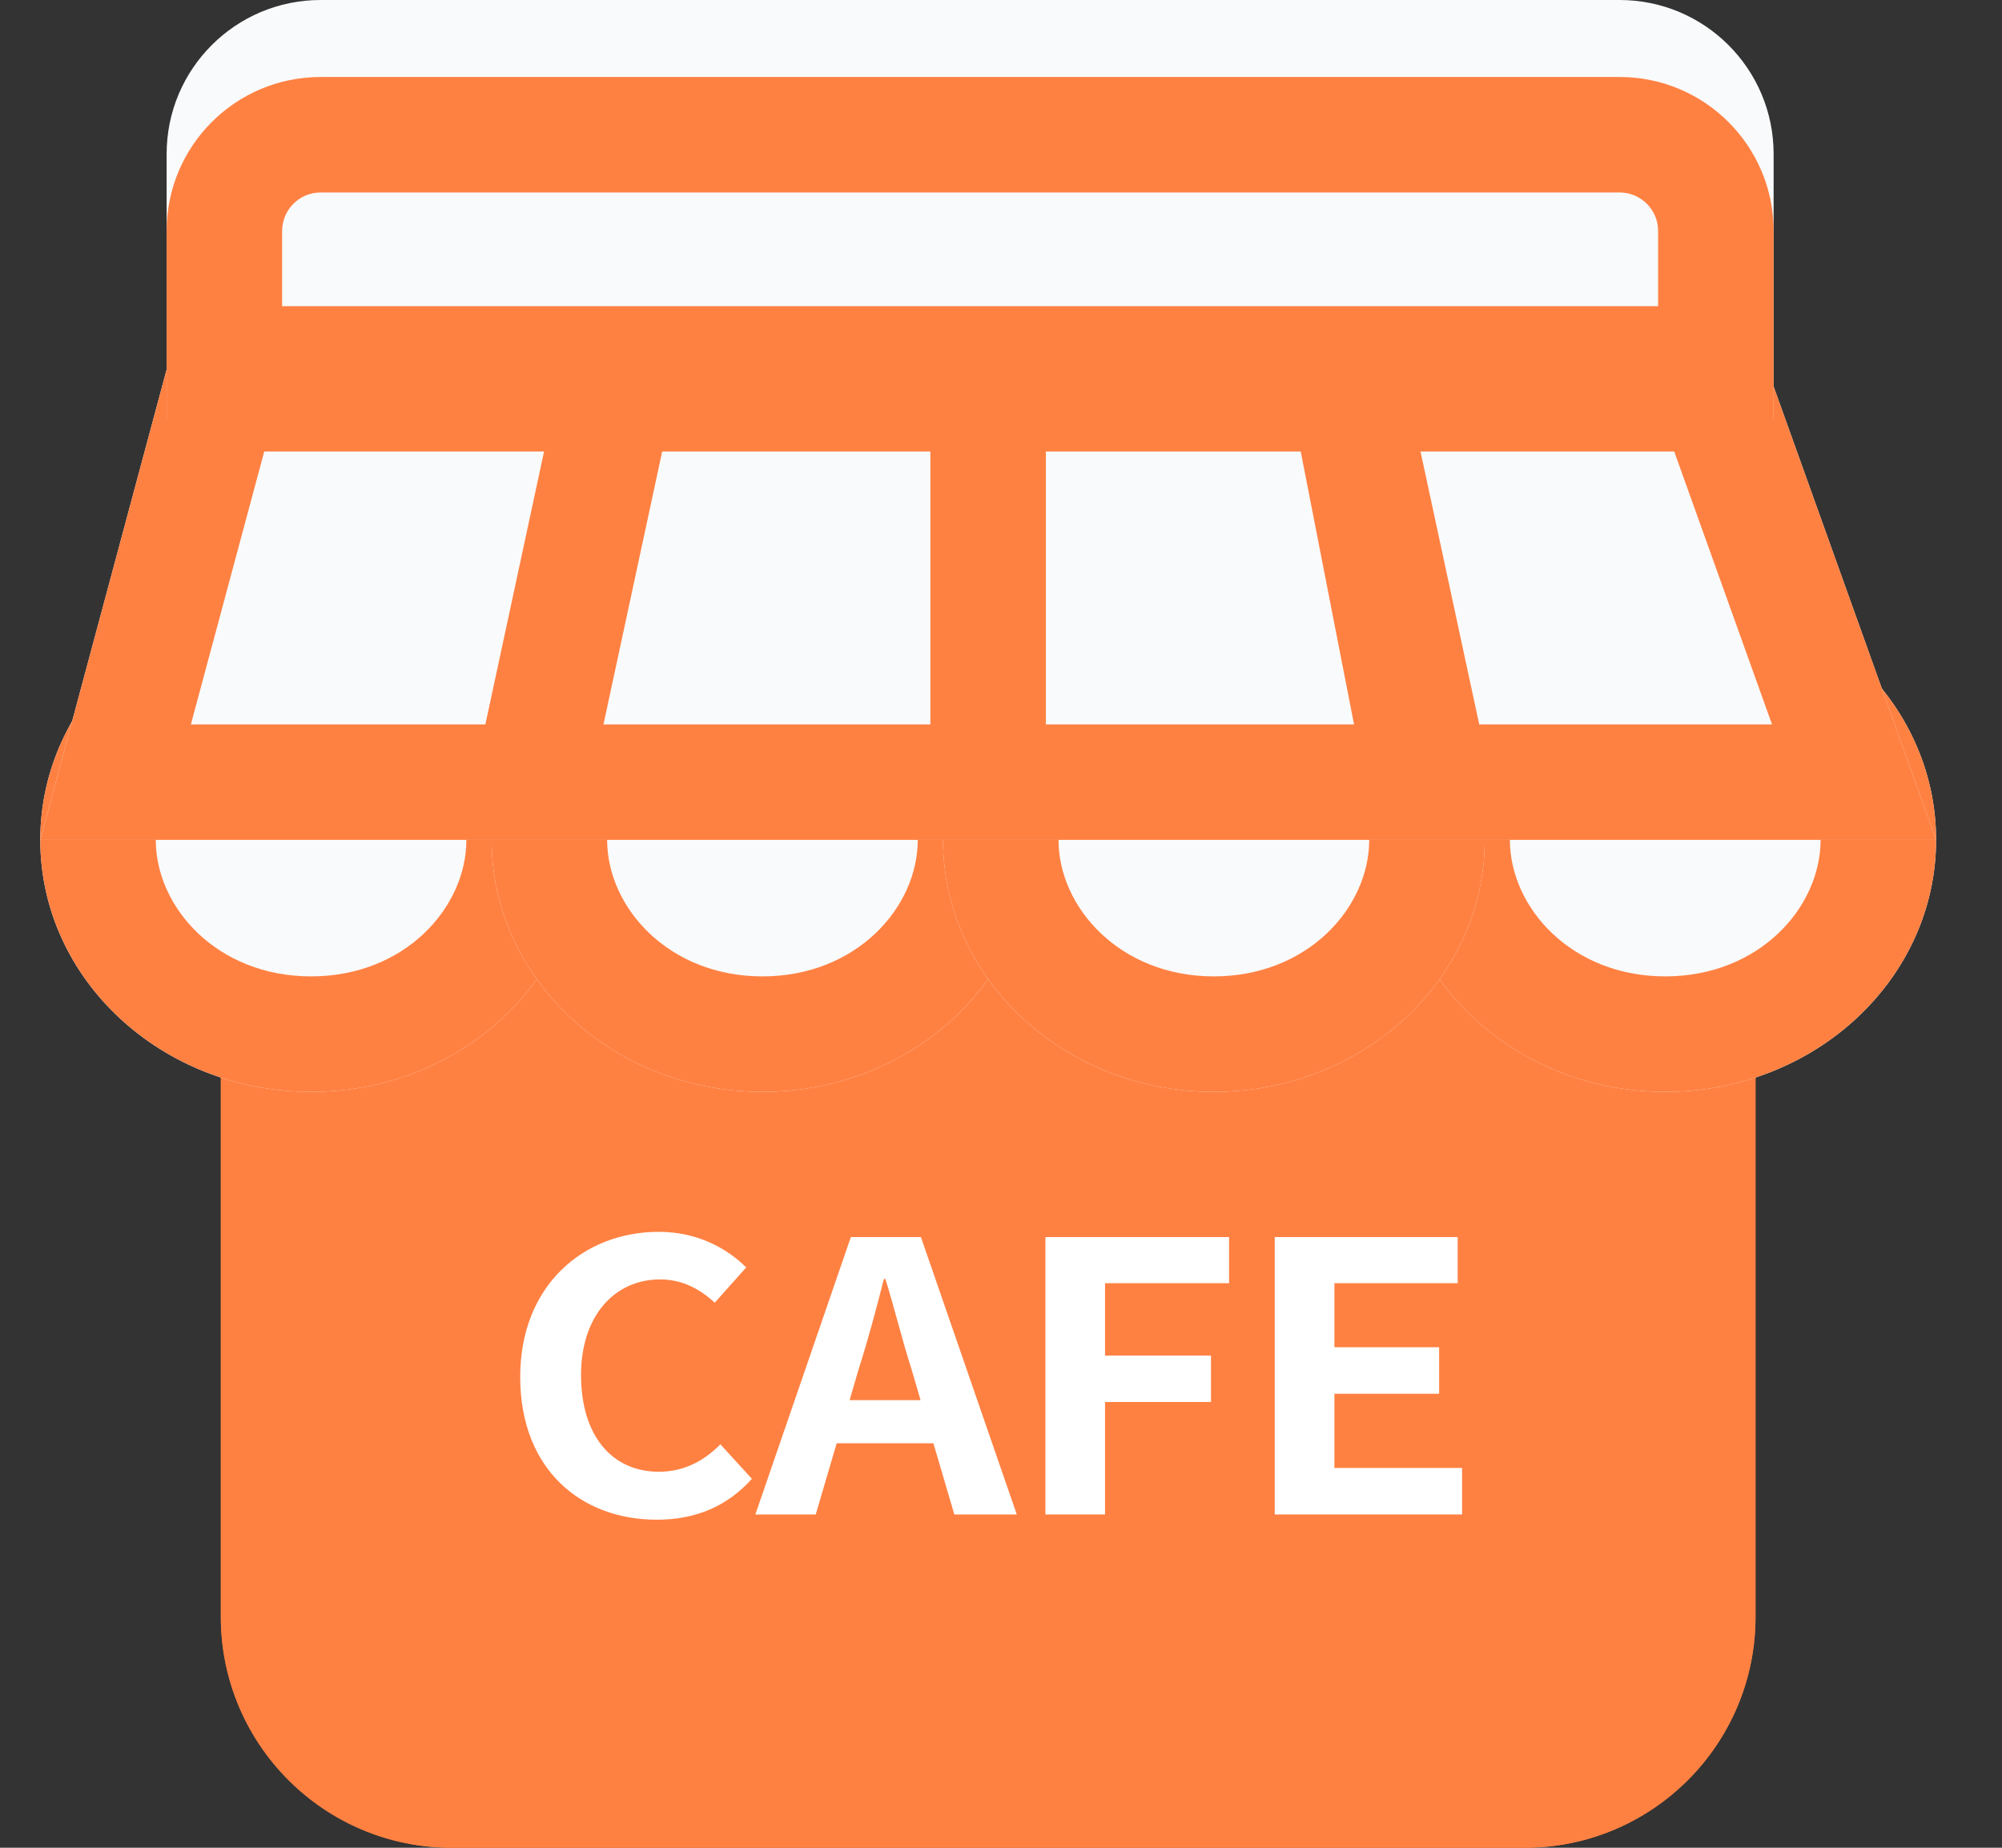 <svg width="26" height="24" viewBox="0 0 26 24" fill="none" xmlns="http://www.w3.org/2000/svg">
<rect x="0" y="0" width="26" height="24" fill="#333333" stroke="none"/>
<path d="M2.868 10.909H22.799V21C22.799 22.657 21.456 24 19.799 24H5.868C4.211 24 2.868 22.657 2.868 21V10.909Z" fill="#FF8142"/>
<path fill-rule="evenodd" clip-rule="evenodd" d="M21.299 12.409H4.368V21C4.368 21.828 5.039 22.5 5.868 22.5H19.799C20.628 22.5 21.299 21.828 21.299 21V12.409ZM2.868 10.909V21C2.868 22.657 4.211 24 5.868 24H19.799C21.456 24 22.799 22.657 22.799 21V10.909H2.868Z" fill="#FF8142"/>
<path d="M7.557 10.909C7.557 12.717 5.983 14.182 4.04 14.182C2.097 14.182 0.523 12.717 0.523 10.909C0.523 9.102 2.097 7.636 4.04 7.636C5.983 7.636 7.557 9.102 7.557 10.909Z" fill="#F9FAFB"/>
<path fill-rule="evenodd" clip-rule="evenodd" d="M4.04 12.682C5.258 12.682 6.057 11.788 6.057 10.909C6.057 10.03 5.258 9.136 4.04 9.136C2.822 9.136 2.023 10.03 2.023 10.909C2.023 11.788 2.822 12.682 4.04 12.682ZM4.04 14.182C5.983 14.182 7.557 12.717 7.557 10.909C7.557 9.102 5.983 7.636 4.04 7.636C2.097 7.636 0.523 9.102 0.523 10.909C0.523 12.717 2.097 14.182 4.04 14.182Z" fill="#FF8142"/>
<path d="M25.144 10.909C25.144 12.716 23.569 14.182 21.627 14.182C19.684 14.182 18.109 12.716 18.109 10.909C18.109 9.101 19.684 7.636 21.627 7.636C23.569 7.636 25.144 9.101 25.144 10.909Z" fill="#F9FAFB"/>
<path fill-rule="evenodd" clip-rule="evenodd" d="M21.627 12.682C22.845 12.682 23.644 11.788 23.644 10.909C23.644 10.03 22.845 9.136 21.627 9.136C20.409 9.136 19.609 10.03 19.609 10.909C19.609 11.788 20.409 12.682 21.627 12.682ZM21.627 14.182C23.569 14.182 25.144 12.716 25.144 10.909C25.144 9.101 23.569 7.636 21.627 7.636C19.684 7.636 18.109 9.101 18.109 10.909C18.109 12.716 19.684 14.182 21.627 14.182Z" fill="#FF8142"/>
<path d="M13.419 10.909C13.419 12.716 11.845 14.182 9.902 14.182C7.96 14.182 6.385 12.716 6.385 10.909C6.385 9.101 7.96 7.636 9.902 7.636C11.845 7.636 13.419 9.101 13.419 10.909Z" fill="#F9FAFB"/>
<path fill-rule="evenodd" clip-rule="evenodd" d="M9.902 12.682C11.12 12.682 11.919 11.788 11.919 10.909C11.919 10.03 11.12 9.136 9.902 9.136C8.684 9.136 7.885 10.03 7.885 10.909C7.885 11.788 8.684 12.682 9.902 12.682ZM9.902 14.182C11.845 14.182 13.419 12.716 13.419 10.909C13.419 9.101 11.845 7.636 9.902 7.636C7.96 7.636 6.385 9.101 6.385 10.909C6.385 12.716 7.96 14.182 9.902 14.182Z" fill="#FF8142"/>
<path d="M19.282 10.909C19.282 12.716 17.707 14.182 15.764 14.182C13.822 14.182 12.247 12.716 12.247 10.909C12.247 9.101 13.822 7.636 15.764 7.636C17.707 7.636 19.282 9.101 19.282 10.909Z" fill="#F9FAFB"/>
<path fill-rule="evenodd" clip-rule="evenodd" d="M15.764 12.682C16.982 12.682 17.782 11.788 17.782 10.909C17.782 10.03 16.982 9.136 15.764 9.136C14.547 9.136 13.747 10.03 13.747 10.909C13.747 11.788 14.547 12.682 15.764 12.682ZM15.764 14.182C17.707 14.182 19.282 12.716 19.282 10.909C19.282 9.101 17.707 7.636 15.764 7.636C13.822 7.636 12.247 9.101 12.247 10.909C12.247 12.716 13.822 14.182 15.764 14.182Z" fill="#FF8142"/>
<path d="M2.281 4.364H22.799L25.144 10.909H0.523L2.281 4.364Z" fill="#F9FAFB"/>
<path fill-rule="evenodd" clip-rule="evenodd" d="M3.432 5.864L2.479 9.409H23.013L21.743 5.864H3.432ZM22.799 4.364H2.281L0.523 10.909H25.144L22.799 4.364Z" fill="#FF8142"/>
<path d="M2.164 2C2.164 0.895 3.06 0 4.164 0H21.034C22.138 0 23.034 0.895 23.034 2V5.455H2.164V2Z" fill="#F9FAFB"/>
<path fill-rule="evenodd" clip-rule="evenodd" d="M21.034 2.5H4.164C3.888 2.5 3.664 2.724 3.664 3V3.977H21.534V3C21.534 2.724 21.31 2.5 21.034 2.5ZM4.164 1C3.06 1 2.164 1.895 2.164 3V5.5H23.034V3C23.034 1.895 22.138 1 21.034 1H4.164Z" fill="#FF8142"/>
<path fill-rule="evenodd" clip-rule="evenodd" d="M6.222 9.788L7.395 4.333L8.87 4.608L7.697 10.062L6.222 9.788Z" fill="#FF8142"/>
<path fill-rule="evenodd" clip-rule="evenodd" d="M12.083 9.818V4.364H13.583V9.818H12.083Z" fill="#FF8142"/>
<path fill-rule="evenodd" clip-rule="evenodd" d="M16.666 4.705L18.143 4.445L19.316 9.899L19.213 9.918L19.319 10.458L17.838 10.705L16.666 4.705Z" fill="#FF8142"/>
<path d="M8.53 19.739C9.037 19.739 9.445 19.564 9.765 19.208L9.356 18.76C9.147 18.97 8.891 19.116 8.556 19.116C7.944 19.116 7.546 18.643 7.546 17.86C7.546 17.086 7.986 16.618 8.572 16.618C8.865 16.618 9.09 16.745 9.283 16.92L9.691 16.462C9.44 16.214 9.058 16 8.556 16C7.578 16 6.756 16.696 6.756 17.884C6.756 19.087 7.546 19.739 8.53 19.739Z" fill="white"/>
<path d="M12.122 18.746L12.394 19.671H13.205L11.96 16.068H11.05L9.81 19.671H10.594L10.866 18.746H12.122ZM11.955 18.186H11.034L11.149 17.791C11.269 17.417 11.379 17.008 11.479 16.613H11.499C11.62 17.003 11.719 17.417 11.84 17.791L11.955 18.186Z" fill="white"/>
<path d="M13.577 16.068V19.671H14.351V18.21H15.727V17.607H14.351V16.667H15.962V16.068H13.577Z" fill="white"/>
<path d="M16.555 16.068V19.671H18.988V19.067H17.33V18.103H18.69V17.499H17.33V16.667H18.931V16.068H16.555Z" fill="white"/>
</svg>
